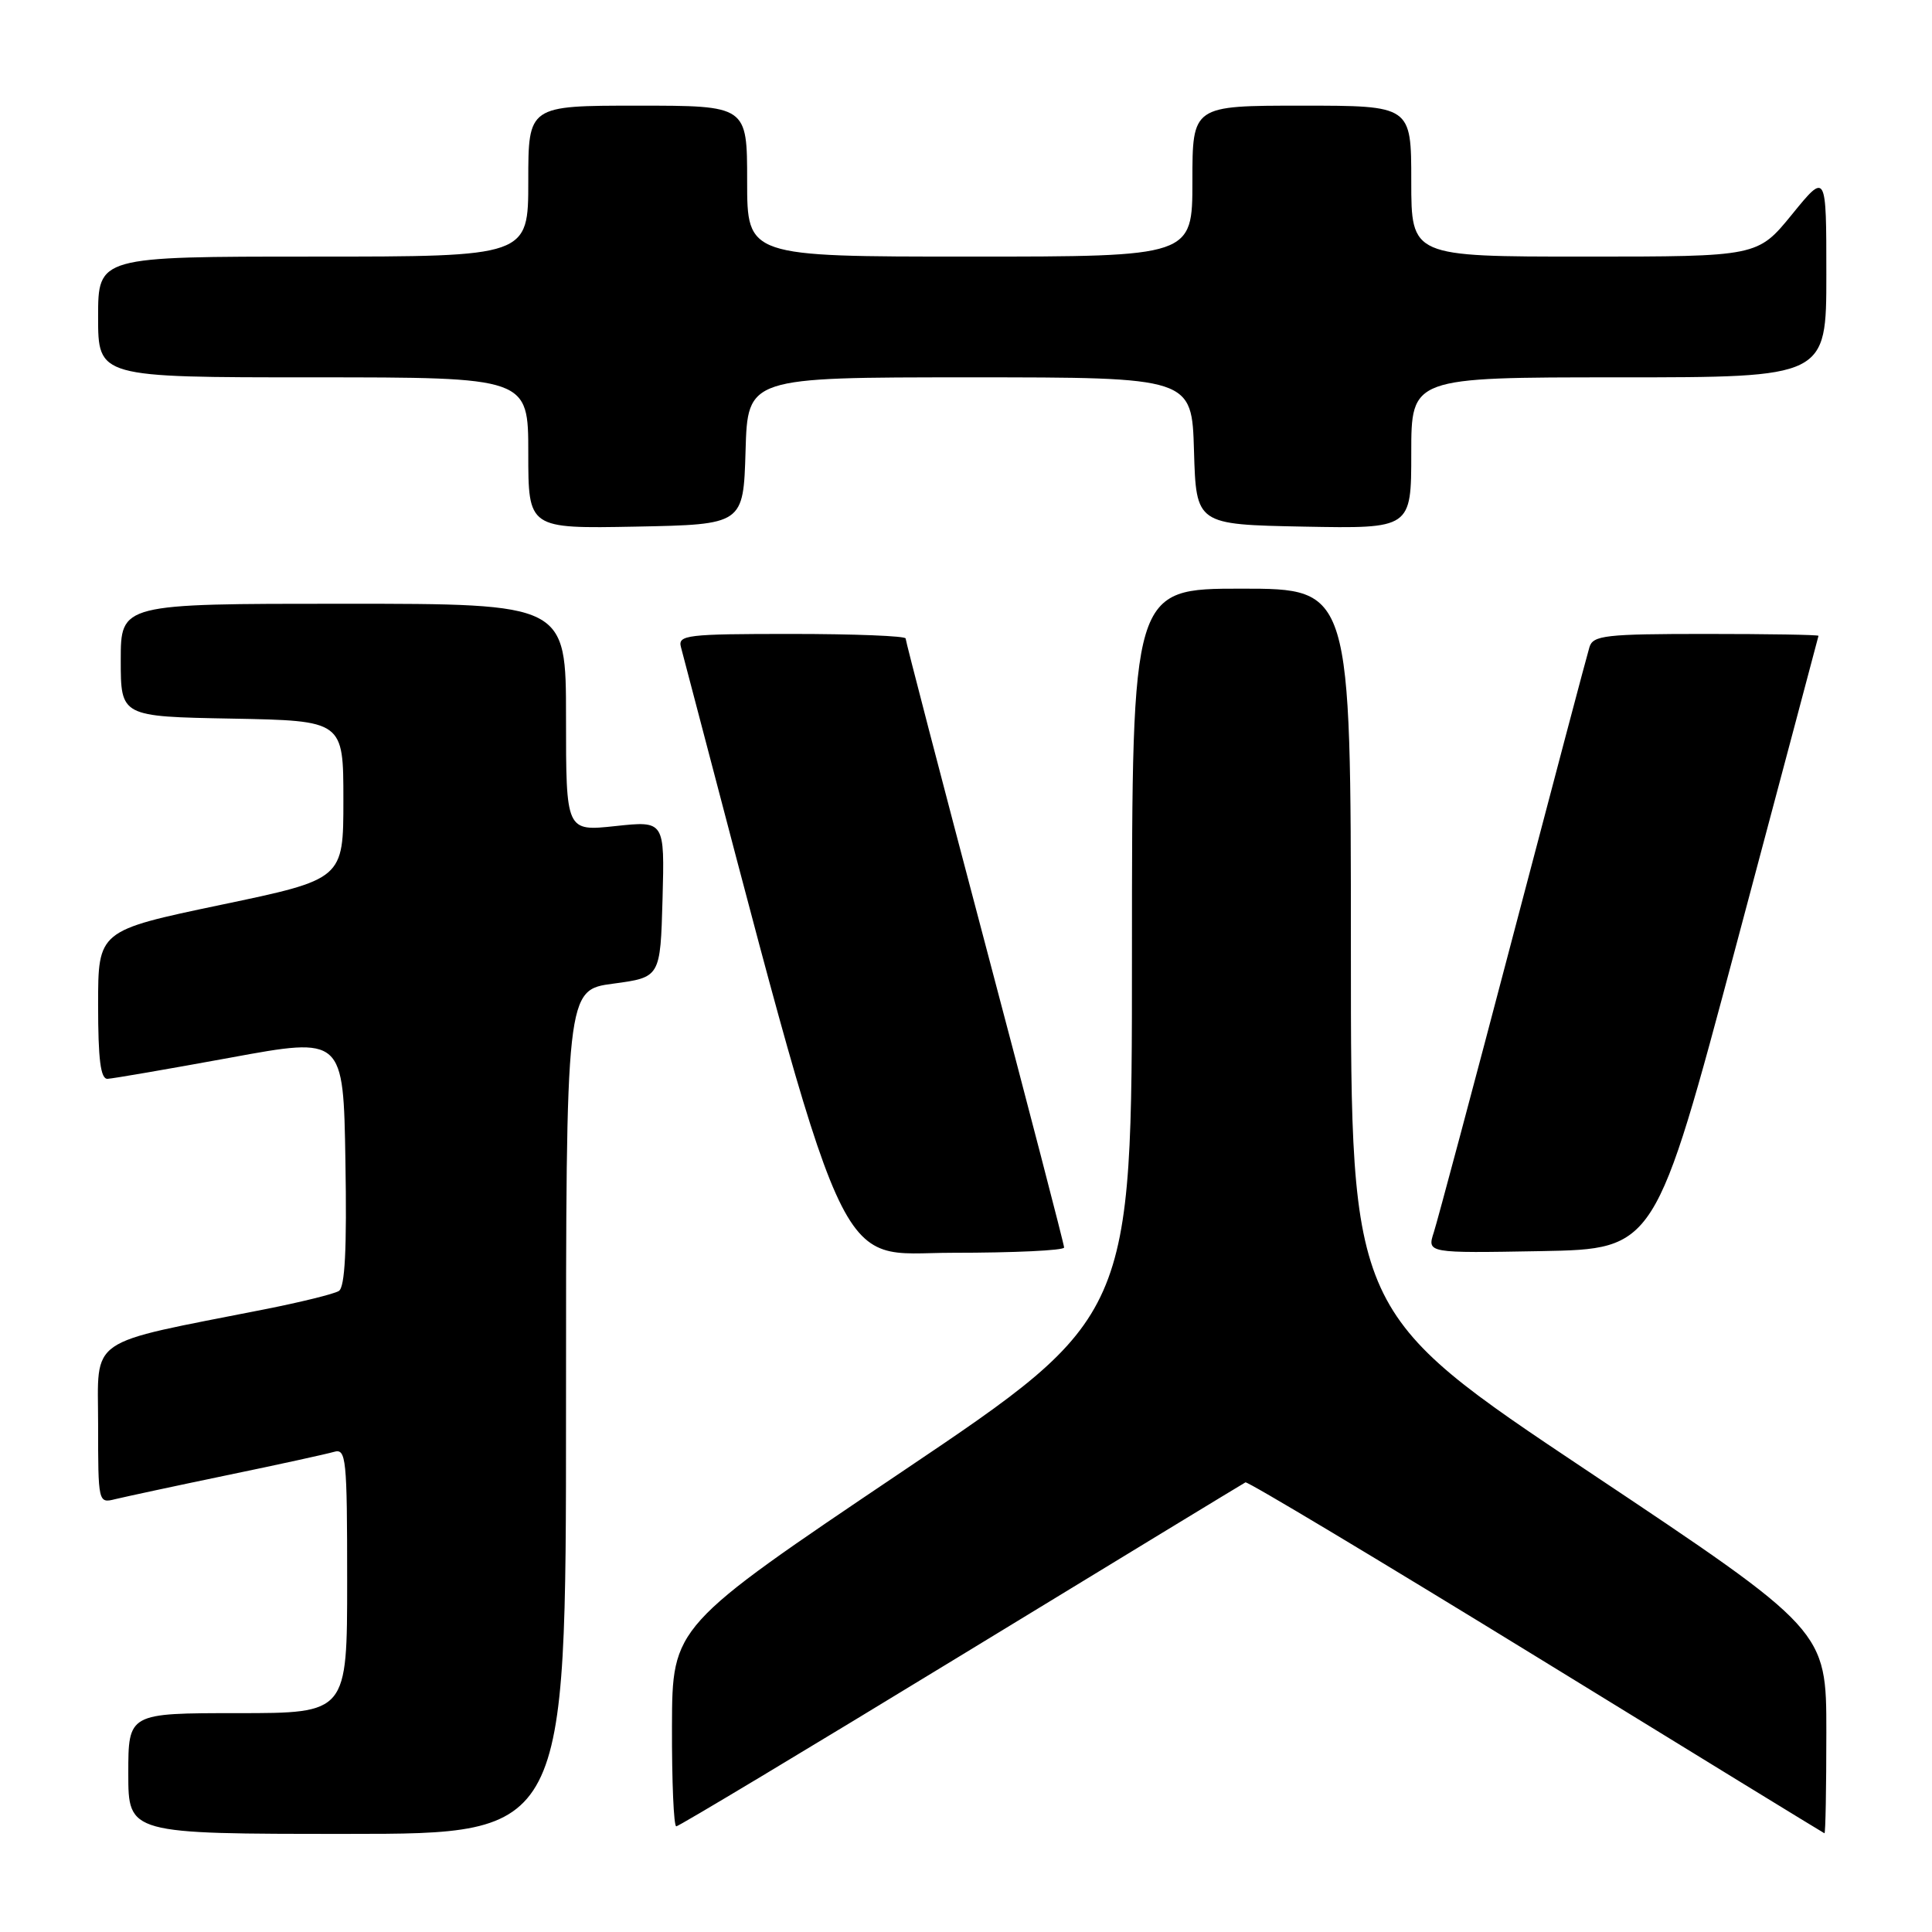 <?xml version="1.0" encoding="UTF-8" standalone="no"?>
<!DOCTYPE svg PUBLIC "-//W3C//DTD SVG 1.1//EN" "http://www.w3.org/Graphics/SVG/1.1/DTD/svg11.dtd" >
<svg xmlns="http://www.w3.org/2000/svg" xmlns:xlink="http://www.w3.org/1999/xlink" version="1.1" viewBox="0 0 256 256">
 <g >
 <path fill="currentColor"
d=" M 75.00 187.09 C 75.00 131.17 75.00 131.17 81.25 130.34 C 87.50 129.50 87.50 129.50 87.79 119.13 C 88.07 108.76 88.07 108.76 81.54 109.46 C 75.00 110.16 75.00 110.16 75.00 95.08 C 75.00 80.00 75.00 80.00 45.50 80.00 C 16.00 80.00 16.00 80.00 16.00 87.47 C 16.00 94.95 16.00 94.95 30.75 95.22 C 45.50 95.50 45.50 95.50 45.50 106.00 C 45.50 116.50 45.50 116.50 29.25 119.90 C 13.00 123.31 13.00 123.31 13.00 133.15 C 13.00 140.39 13.33 142.99 14.25 142.95 C 14.94 142.92 22.25 141.66 30.50 140.15 C 45.50 137.39 45.50 137.39 45.77 153.87 C 45.97 165.51 45.71 170.56 44.90 171.06 C 44.26 171.46 39.86 172.54 35.12 173.48 C 11.18 178.21 13.00 176.96 13.00 188.72 C 13.00 199.11 13.02 199.21 15.25 198.65 C 16.49 198.35 23.12 196.92 30.00 195.49 C 36.88 194.07 43.29 192.66 44.25 192.38 C 45.87 191.90 46.00 193.17 46.00 209.43 C 46.00 227.00 46.00 227.00 31.50 227.00 C 17.00 227.00 17.00 227.00 17.00 235.00 C 17.00 243.00 17.00 243.00 46.00 243.00 C 75.00 243.00 75.00 243.00 75.00 187.09 Z  M 242.00 229.51 C 242.00 216.02 242.00 216.02 210.50 195.00 C 179.00 173.98 179.00 173.98 179.00 125.99 C 179.00 78.00 179.00 78.00 164.50 78.00 C 150.00 78.00 150.00 78.00 149.99 126.25 C 149.99 174.50 149.99 174.50 119.53 195.00 C 89.08 215.50 89.08 215.50 89.04 228.75 C 89.02 236.04 89.27 242.00 89.61 242.00 C 89.94 242.00 106.93 231.80 127.36 219.34 C 147.79 206.88 164.74 196.57 165.03 196.42 C 165.32 196.28 182.64 206.66 203.53 219.49 C 224.41 232.33 241.61 242.87 241.75 242.92 C 241.89 242.96 242.00 236.93 242.00 229.51 Z  M 141.00 165.30 C 141.00 164.92 136.28 146.74 130.50 124.91 C 124.72 103.07 120.00 84.93 120.00 84.60 C 120.00 84.27 113.20 84.00 104.88 84.00 C 90.98 84.00 89.80 84.14 90.23 85.75 C 112.90 171.87 110.27 166.00 126.25 166.00 C 134.36 166.00 141.00 165.69 141.00 165.30 Z  M 230.12 125.00 C 236.06 102.72 240.93 84.39 240.96 84.25 C 240.98 84.11 234.28 84.00 226.07 84.00 C 212.71 84.00 211.08 84.19 210.61 85.75 C 210.31 86.71 205.76 103.92 200.48 124.00 C 195.21 144.07 190.48 161.75 189.99 163.28 C 189.09 166.05 189.09 166.05 204.21 165.78 C 219.33 165.50 219.33 165.50 230.12 125.00 Z  M 98.79 59.75 C 99.07 50.00 99.07 50.00 128.50 50.00 C 157.93 50.00 157.93 50.00 158.21 59.75 C 158.50 69.50 158.50 69.50 172.75 69.78 C 187.00 70.05 187.00 70.05 187.00 60.03 C 187.00 50.00 187.00 50.00 214.50 50.00 C 242.00 50.00 242.00 50.00 242.00 36.41 C 242.00 22.82 242.00 22.82 237.45 28.41 C 232.89 34.00 232.89 34.00 209.95 34.00 C 187.00 34.00 187.00 34.00 187.00 24.00 C 187.00 14.00 187.00 14.00 172.50 14.00 C 158.00 14.00 158.00 14.00 158.00 24.00 C 158.00 34.00 158.00 34.00 128.50 34.00 C 99.00 34.00 99.00 34.00 99.00 24.00 C 99.00 14.00 99.00 14.00 84.50 14.00 C 70.00 14.00 70.00 14.00 70.00 24.00 C 70.00 34.00 70.00 34.00 41.50 34.00 C 13.00 34.00 13.00 34.00 13.00 42.00 C 13.00 50.00 13.00 50.00 41.50 50.00 C 70.00 50.00 70.00 50.00 70.00 60.03 C 70.00 70.05 70.00 70.05 84.25 69.78 C 98.50 69.50 98.50 69.50 98.79 59.75 Z "/>
</g>
</svg>